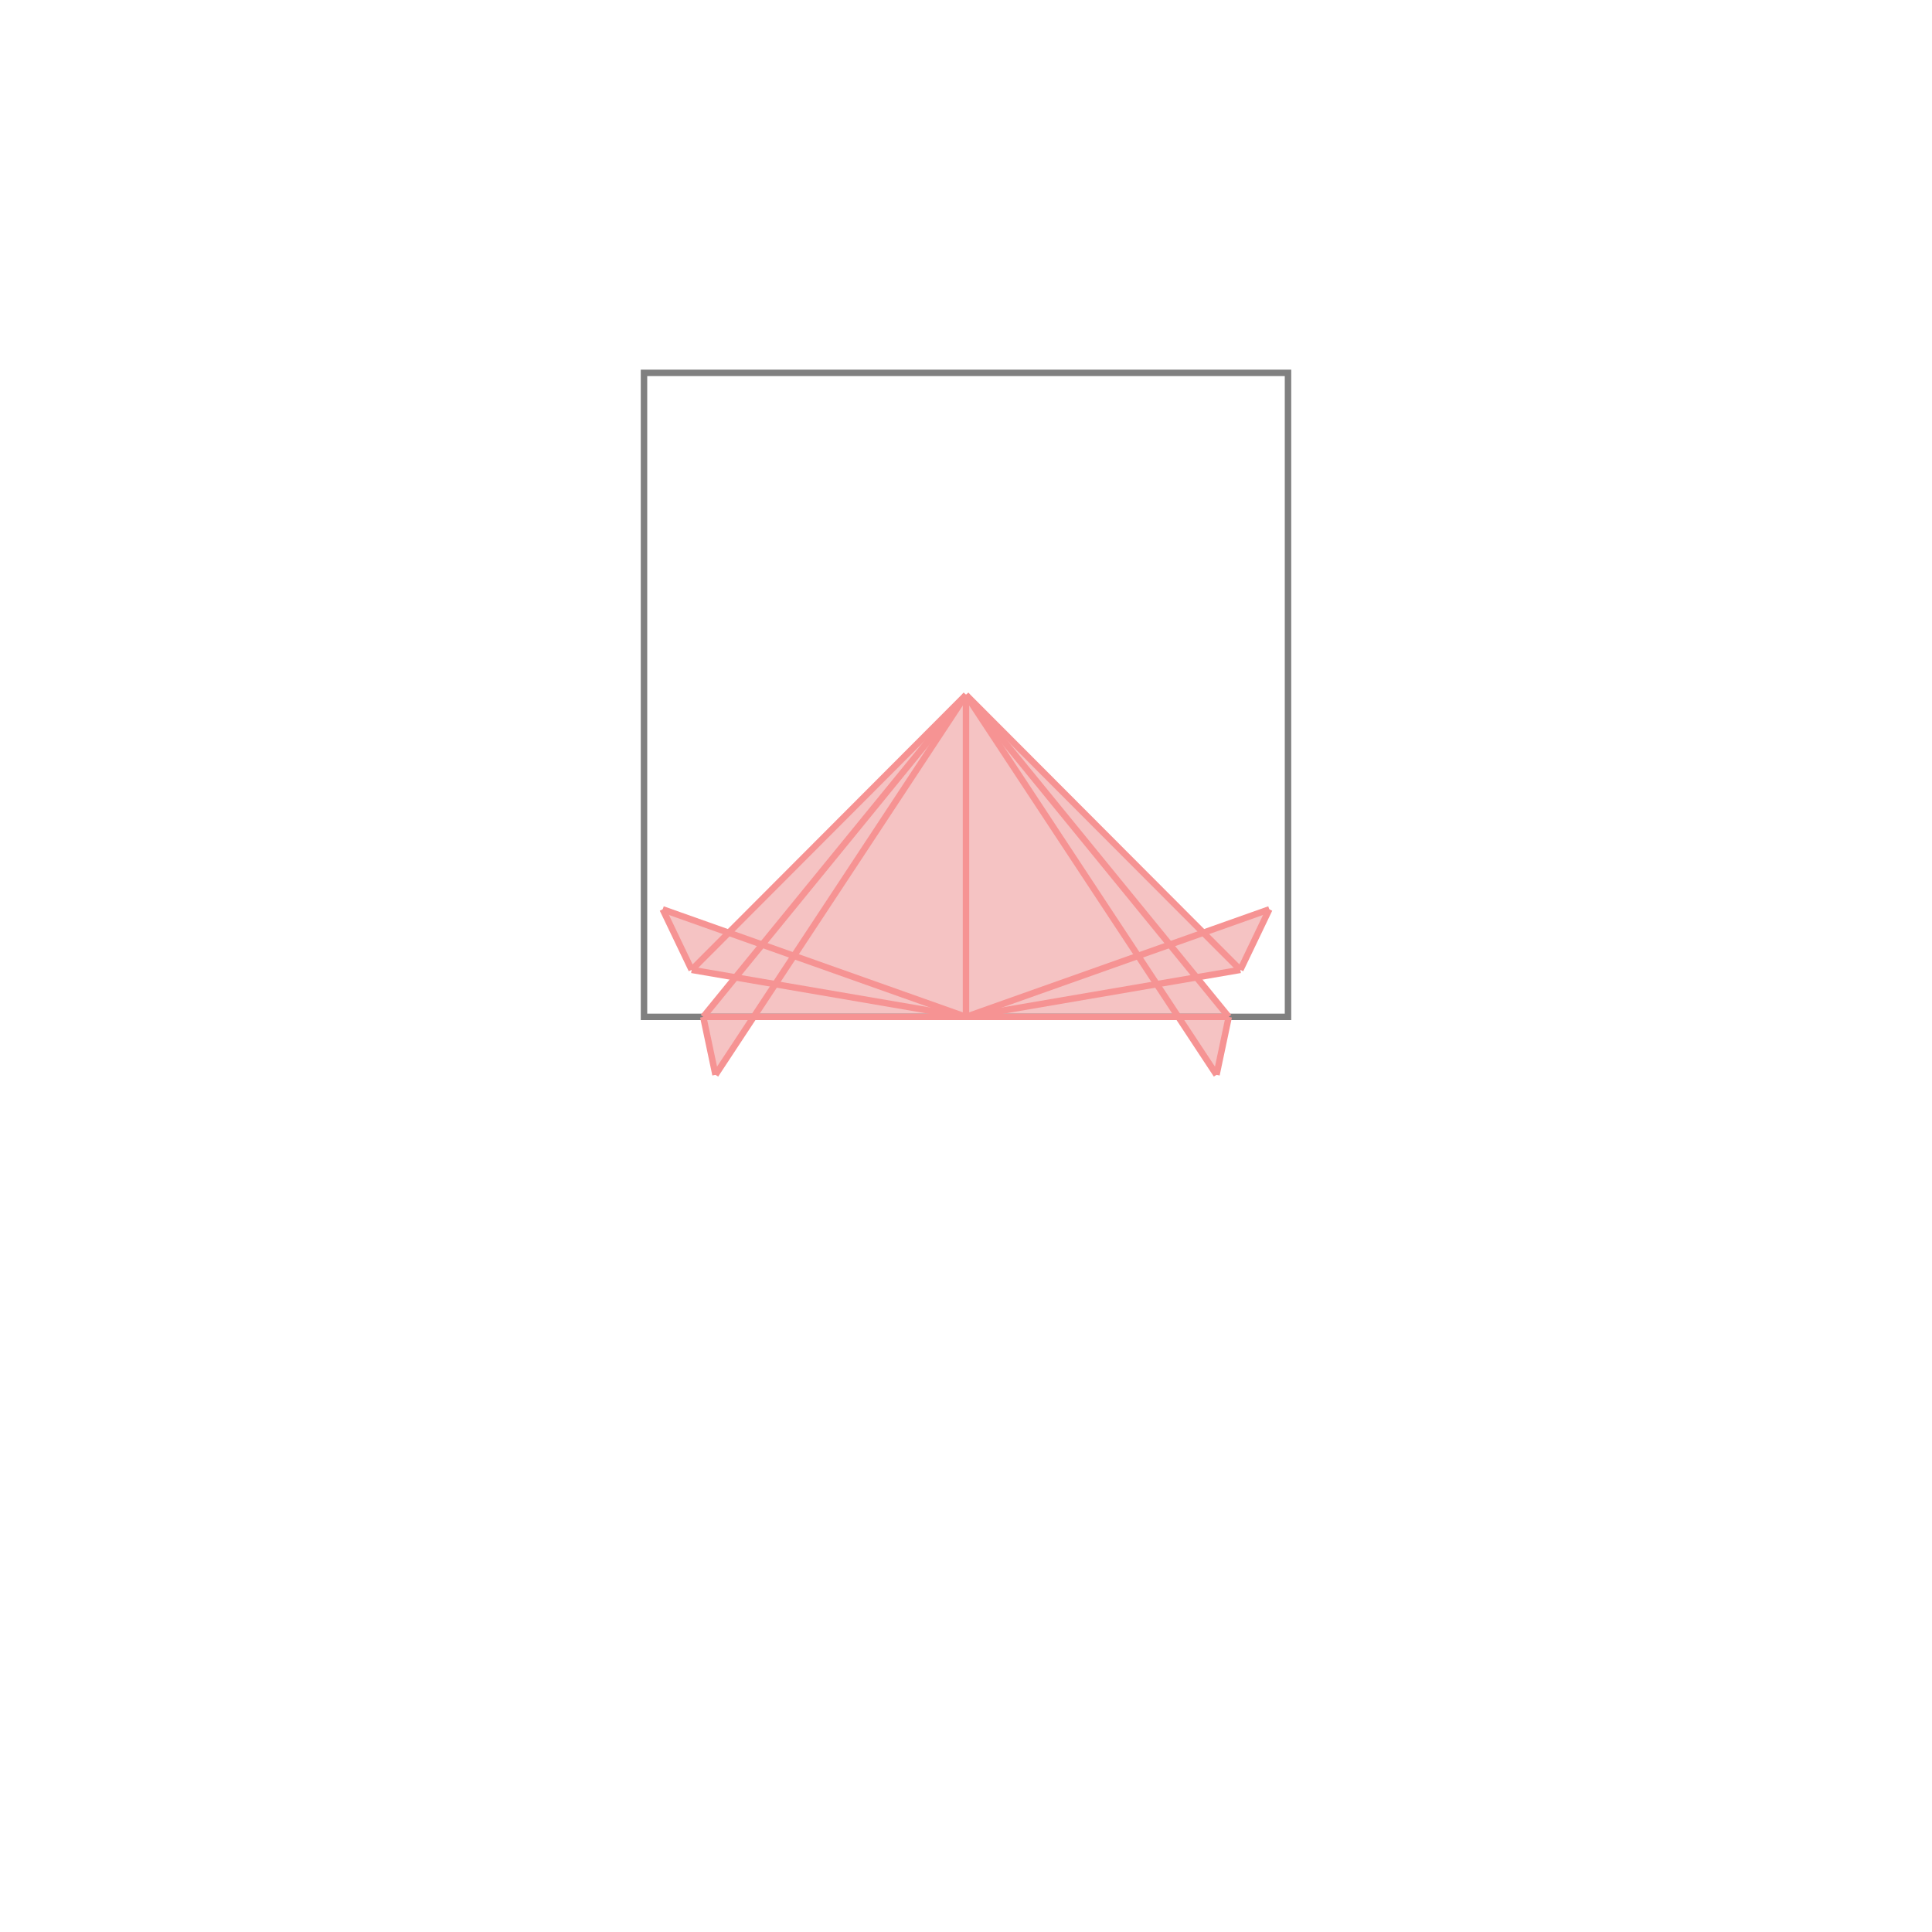 <svg xmlns="http://www.w3.org/2000/svg" viewBox="-1.5 -1.5 3 3">
<g transform="scale(1, -1)">
<path d="M-0.389 -0.169 L-0.33 -0.079 L0.33 -0.079 L0.389 -0.169 L0.408 -0.079 L0.358 -0.017 L0.426 -0.006 L0.471 0.088 L0.369 0.052 L0 0.421 L-0.369 0.052 L-0.471 0.088 L-0.426 -0.006 L-0.358 -0.017 L-0.408 -0.079 z " fill="rgb(245,195,195)" />
<path d="M-0.5 -0.079 L0.5 -0.079 L0.5 0.921 L-0.5 0.921  z" fill="none" stroke="rgb(128,128,128)" stroke-width="0.01" />
<line x1="0.426" y1="-0.006" x2="0.471" y2="0.088" style="stroke:rgb(246,147,147);stroke-width:0.01" />
<line x1="0.389" y1="-0.169" x2="0.408" y2="-0.079" style="stroke:rgb(246,147,147);stroke-width:0.01" />
<line x1="0" y1="-0.079" x2="0.471" y2="0.088" style="stroke:rgb(246,147,147);stroke-width:0.01" />
<line x1="0" y1="-0.079" x2="0.426" y2="-0.006" style="stroke:rgb(246,147,147);stroke-width:0.01" />
<line x1="-0.389" y1="-0.169" x2="0" y2="0.421" style="stroke:rgb(246,147,147);stroke-width:0.01" />
<line x1="-0.408" y1="-0.079" x2="0" y2="0.421" style="stroke:rgb(246,147,147);stroke-width:0.01" />
<line x1="-0.408" y1="-0.079" x2="0.408" y2="-0.079" style="stroke:rgb(246,147,147);stroke-width:0.01" />
<line x1="-0.426" y1="-0.006" x2="0" y2="0.421" style="stroke:rgb(246,147,147);stroke-width:0.01" />
<line x1="0" y1="-0.079" x2="0" y2="0.421" style="stroke:rgb(246,147,147);stroke-width:0.01" />
<line x1="-0.389" y1="-0.169" x2="-0.408" y2="-0.079" style="stroke:rgb(246,147,147);stroke-width:0.01" />
<line x1="-0.426" y1="-0.006" x2="-0.471" y2="0.088" style="stroke:rgb(246,147,147);stroke-width:0.01" />
<line x1="0" y1="-0.079" x2="-0.426" y2="-0.006" style="stroke:rgb(246,147,147);stroke-width:0.01" />
<line x1="0" y1="-0.079" x2="-0.471" y2="0.088" style="stroke:rgb(246,147,147);stroke-width:0.01" />
<line x1="0.389" y1="-0.169" x2="0" y2="0.421" style="stroke:rgb(246,147,147);stroke-width:0.01" />
<line x1="0.408" y1="-0.079" x2="0" y2="0.421" style="stroke:rgb(246,147,147);stroke-width:0.01" />
<line x1="0.426" y1="-0.006" x2="0" y2="0.421" style="stroke:rgb(246,147,147);stroke-width:0.01" />
</g>
</svg>
